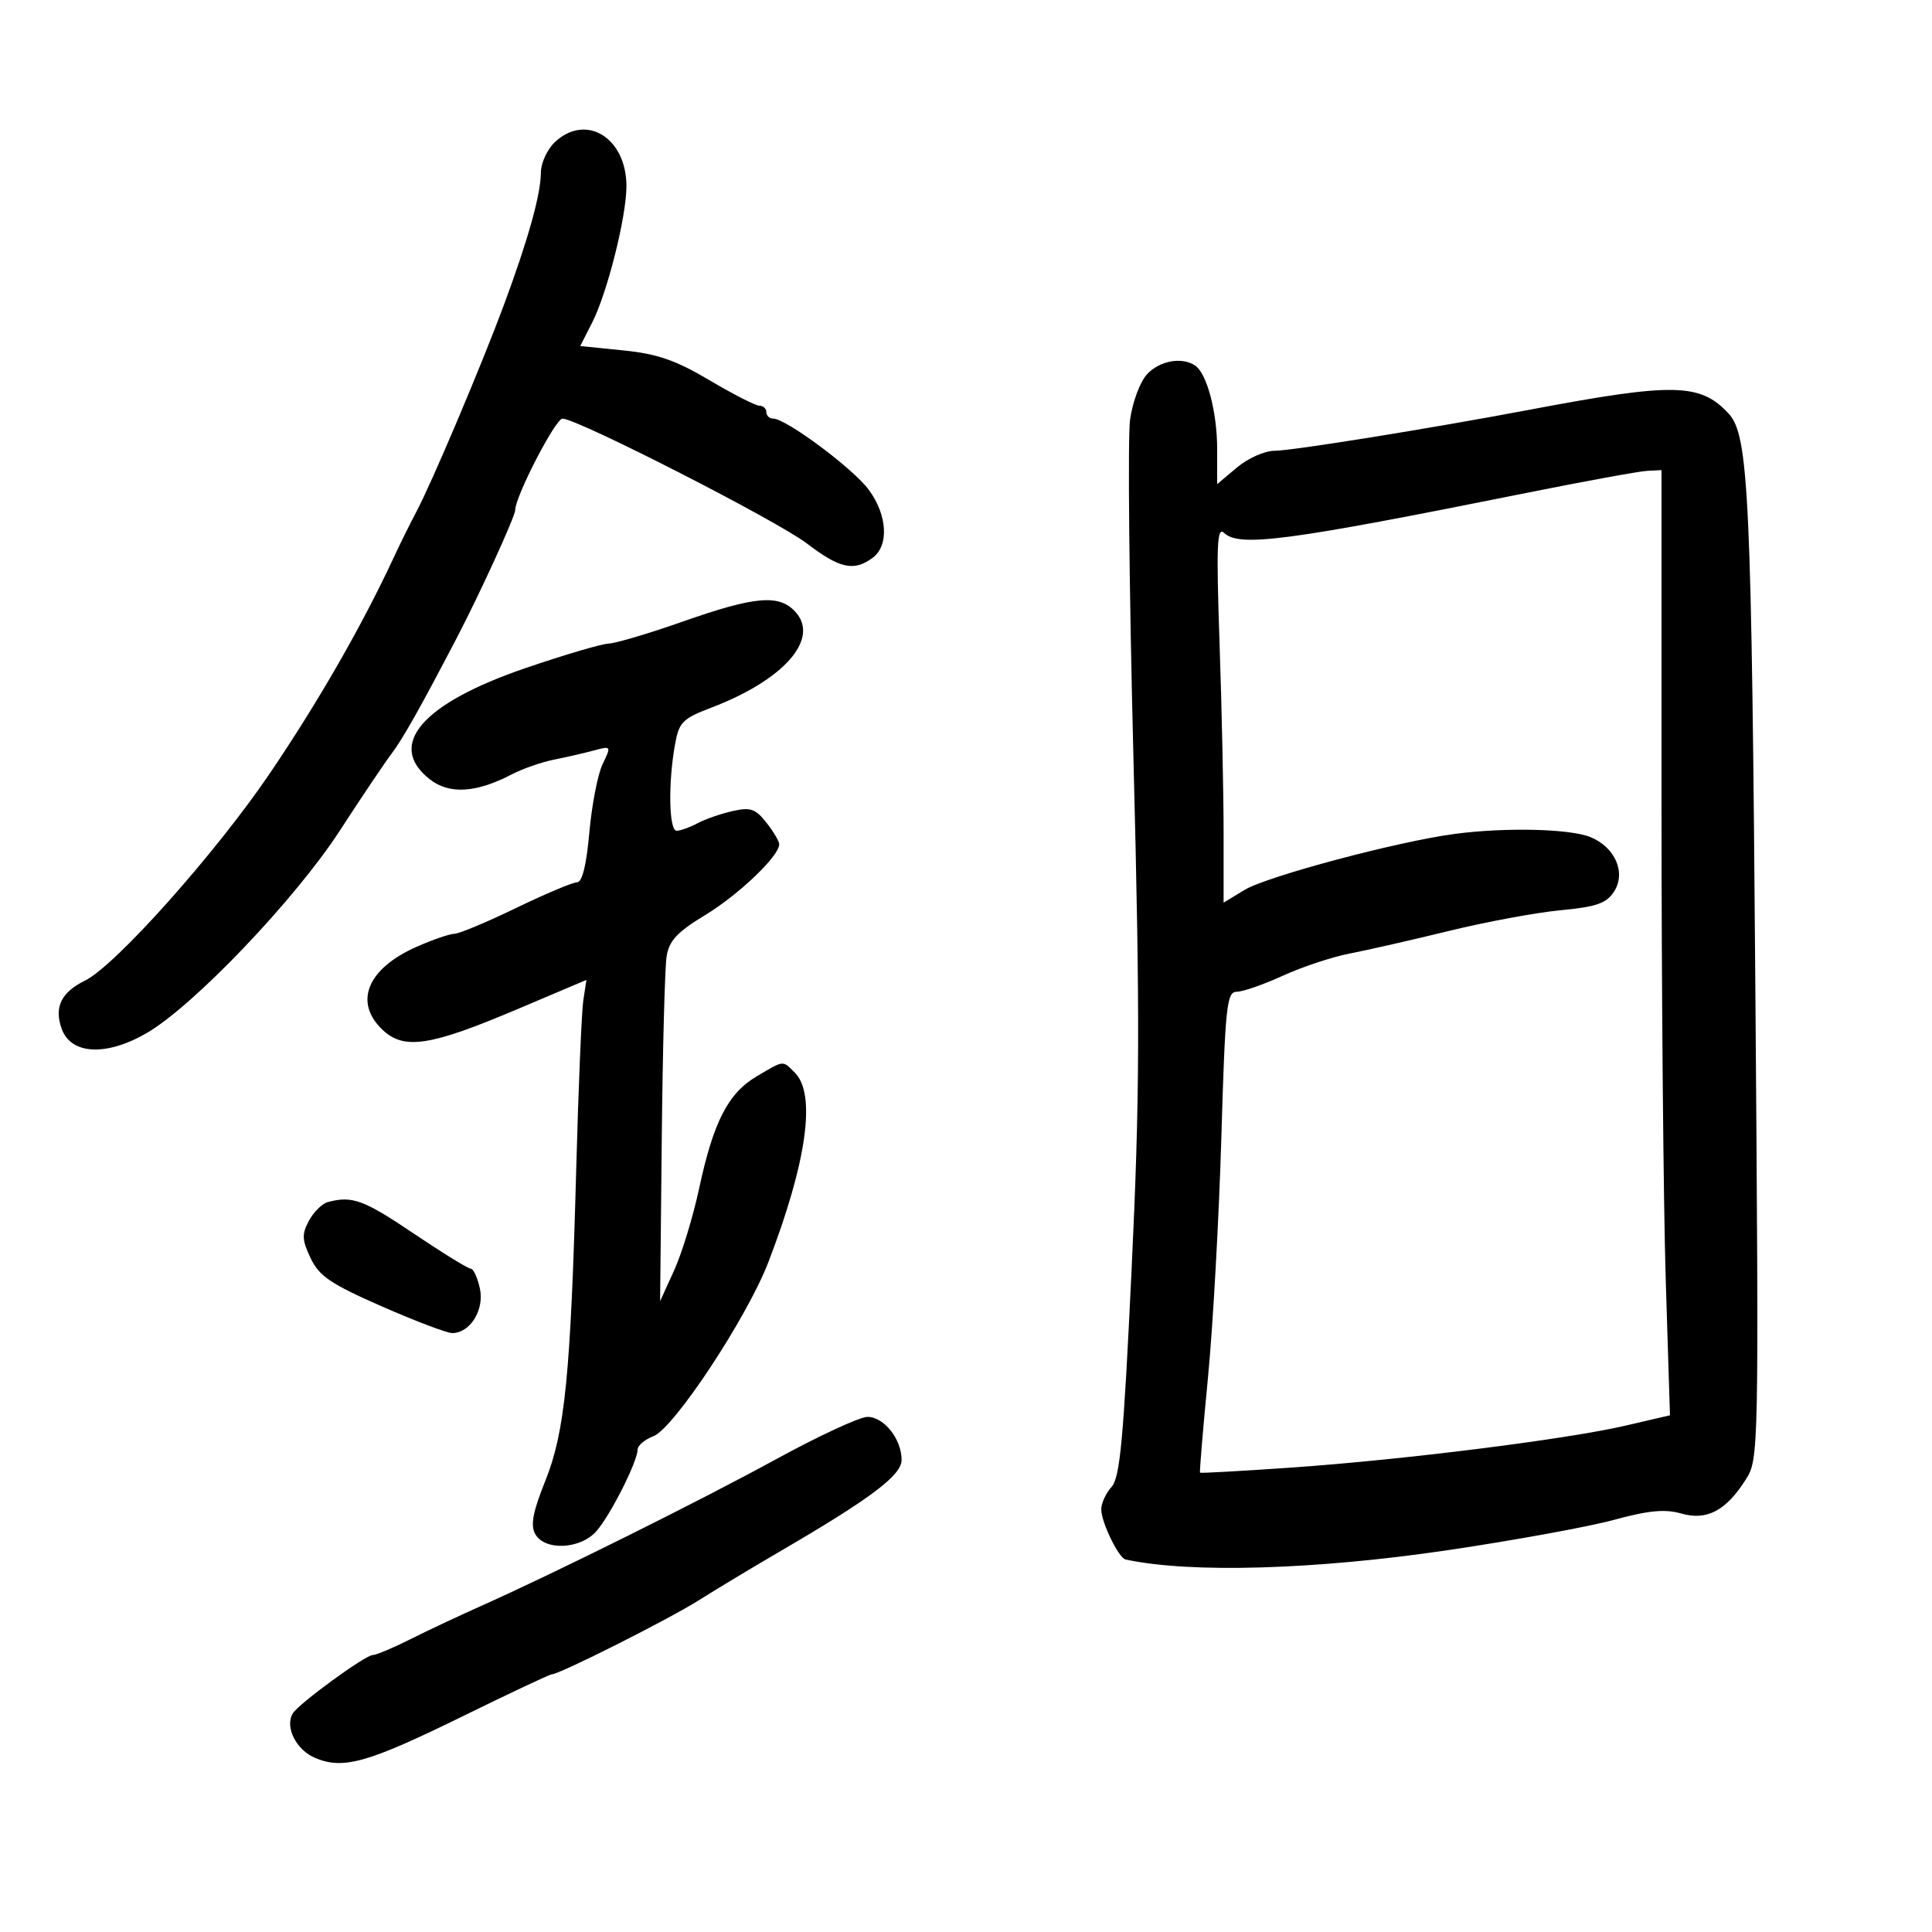 <svg xmlns="http://www.w3.org/2000/svg" width="300" height="300" viewBox="0 0 300 300" version="1.1">
	<path d="M 86.189 22.039 C 84.985 23.160, 83.995 25.298, 83.988 26.789 C 83.973 30.202, 82.006 37.233, 78.191 47.500 C 74.728 56.824, 66.959 75.165, 64.636 79.500 C 63.753 81.150, 62.193 84.300, 61.171 86.500 C 56.231 97.130, 49.449 108.949, 41.891 120.100 C 33.519 132.452, 17.923 149.943, 13.220 152.254 C 9.516 154.074, 8.390 156.361, 9.557 159.697 C 10.984 163.779, 16.486 164.070, 22.804 160.397 C 30.104 156.153, 45.861 139.628, 52.788 128.951 C 56.160 123.753, 59.776 118.375, 60.823 117 C 62.526 114.764, 65.390 109.676, 70.956 99 C 74.531 92.144, 80 80.174, 80 79.208 C 80 77.096, 86.254 65, 87.344 65.004 C 89.650 65.011, 120.626 80.831, 125.260 84.369 C 130.386 88.282, 132.568 88.767, 135.476 86.642 C 138.066 84.747, 137.817 80.030, 134.917 76.069 C 132.510 72.781, 122.062 65, 120.055 65 C 119.475 65, 119 64.550, 119 64 C 119 63.450, 118.516 63, 117.925 63 C 117.333 63, 113.846 61.220, 110.175 59.045 C 104.922 55.933, 102.072 54.946, 96.798 54.412 L 90.095 53.734 91.939 50.117 C 94.298 45.491, 97.273 33.661, 97.273 28.908 C 97.273 21.412, 91.020 17.538, 86.189 22.039 M 178.119 58.103 C 177.035 59.266, 175.854 62.428, 175.476 65.176 C 175.100 67.909, 175.337 91.601, 176.004 117.823 C 177.036 158.447, 176.992 170.206, 175.705 197.313 C 174.459 223.576, 173.917 229.435, 172.598 230.892 C 171.719 231.863, 171 233.432, 171 234.378 C 171 236.362, 173.700 241.924, 174.776 242.157 C 184.828 244.329, 204.257 243.759, 225 240.683 C 235.175 239.175, 246.704 237.068, 250.619 236.003 C 256.014 234.534, 258.544 234.296, 261.065 235.019 C 265.049 236.161, 268.027 234.583, 271.113 229.696 C 273.102 226.545, 273.122 225.474, 272.575 154 C 271.983 76.816, 271.555 67.586, 268.412 64.211 C 263.993 59.468, 259.904 59.391, 237.500 63.626 C 222.068 66.543, 200.578 70, 197.879 70 C 196.380 70, 193.769 71.165, 192.077 72.589 L 189 75.178 189 69.738 C 189 64.016, 187.418 58.004, 185.586 56.765 C 183.539 55.381, 180.077 56.001, 178.119 58.103 M 237 76.546 C 199.752 84.029, 192.455 84.994, 190.072 82.750 C 188.970 81.712, 188.851 84.628, 189.372 99.910 C 189.717 110.036, 190 123.235, 190 129.242 L 190 140.163 193.250 138.189 C 196.731 136.074, 217.012 130.667, 225.879 129.491 C 233.757 128.445, 243.826 128.685, 246.984 129.993 C 250.834 131.588, 252.527 135.547, 250.610 138.472 C 249.426 140.280, 247.867 140.820, 242.326 141.342 C 238.572 141.696, 230.775 143.141, 225 144.552 C 219.225 145.964, 212.283 147.545, 209.573 148.067 C 206.863 148.589, 202.197 150.137, 199.202 151.508 C 196.208 152.878, 192.985 154, 192.039 154 C 190.483 154, 190.255 156.165, 189.647 176.750 C 189.277 189.262, 188.341 206.023, 187.566 213.996 C 186.792 221.968, 186.241 228.574, 186.342 228.675 C 186.443 228.776, 192.820 228.421, 200.513 227.886 C 217.962 226.672, 243.291 223.493, 252.405 221.372 L 259.311 219.766 258.655 198.722 C 258.295 187.147, 258 154.125, 258 125.339 L 258 73 255.750 73.116 C 254.512 73.180, 246.075 74.723, 237 76.546 M 106 96.524 C 100.775 98.361, 95.611 99.894, 94.524 99.932 C 93.437 99.969, 87.610 101.688, 81.576 103.750 C 65.523 109.237, 59.970 115.685, 66.723 120.997 C 69.755 123.382, 73.925 123.136, 79.465 120.246 C 81.134 119.375, 84.075 118.348, 86 117.963 C 87.925 117.578, 90.726 116.933, 92.224 116.530 C 94.925 115.803, 94.936 115.821, 93.575 118.648 C 92.820 120.217, 91.893 124.987, 91.516 129.250 C 91.069 134.298, 90.405 137, 89.612 137 C 88.942 137, 84.672 138.800, 80.123 141 C 75.573 143.200, 71.267 145, 70.553 145 C 69.839 145, 67.188 145.914, 64.662 147.031 C 57.005 150.419, 54.881 155.660, 59.433 159.937 C 62.757 163.060, 66.814 162.436, 80.280 156.728 L 91.061 152.159 90.577 155.329 C 90.312 157.073, 89.816 168.850, 89.476 181.500 C 88.618 213.443, 87.728 222.394, 84.654 230.005 C 82.768 234.674, 82.359 236.802, 83.086 238.161 C 84.522 240.844, 90.124 240.603, 92.620 237.750 C 94.799 235.259, 99 226.941, 99 225.116 C 99 224.475, 100.108 223.529, 101.462 223.014 C 104.640 221.806, 116.005 204.592, 119.318 195.970 C 125.283 180.447, 126.758 169.901, 123.429 166.571 C 121.476 164.619, 121.814 164.587, 117.514 167.124 C 113.063 169.750, 110.790 174.167, 108.571 184.500 C 107.626 188.900, 105.873 194.647, 104.676 197.272 L 102.500 202.044 102.759 176.772 C 102.901 162.872, 103.241 150.131, 103.515 148.457 C 103.906 146.065, 105.189 144.702, 109.514 142.081 C 114.711 138.931, 121 132.919, 121 131.100 C 121 130.643, 120.104 129.131, 119.009 127.738 C 117.312 125.582, 116.531 125.316, 113.735 125.947 C 111.930 126.354, 109.481 127.208, 108.292 127.844 C 107.104 128.480, 105.652 129, 105.066 129 C 103.873 129, 103.731 121.646, 104.808 115.638 C 105.437 112.129, 105.958 111.600, 110.500 109.865 C 121.726 105.576, 127.313 99.214, 123.527 95.030 C 121 92.238, 117.297 92.553, 106 96.524 M 50.895 186.661 C 50.012 186.898, 48.694 188.203, 47.967 189.562 C 46.846 191.656, 46.887 192.540, 48.236 195.369 C 49.570 198.167, 51.357 199.377, 59.283 202.853 C 64.483 205.134, 69.402 207, 70.214 207 C 73.003 207, 75.244 203.387, 74.515 200.067 C 74.144 198.380, 73.505 197, 73.094 197 C 72.683 197, 68.671 194.525, 64.178 191.500 C 56.436 186.288, 54.681 185.649, 50.895 186.661 M 120.500 226.591 C 108.599 233.101, 86.035 244.320, 74.500 249.463 C 71.200 250.934, 66.321 253.232, 63.658 254.569 C 60.994 255.906, 58.388 257, 57.865 257 C 56.718 257, 46.420 264.511, 45.479 266.035 C 44.176 268.142, 45.990 271.753, 48.971 272.988 C 53.344 274.799, 57.100 273.734, 71.872 266.488 C 79.148 262.920, 85.347 260, 85.648 260 C 86.841 260, 103.798 251.464, 108.500 248.496 C 111.250 246.760, 116.875 243.373, 121 240.968 C 135.223 232.679, 140 229.088, 140 226.685 C 140 223.460, 137.246 219.998, 134.693 220.013 C 133.487 220.020, 127.100 222.980, 120.500 226.591" stroke="none" fill="black" fill-rule="evenodd"/>
</svg>